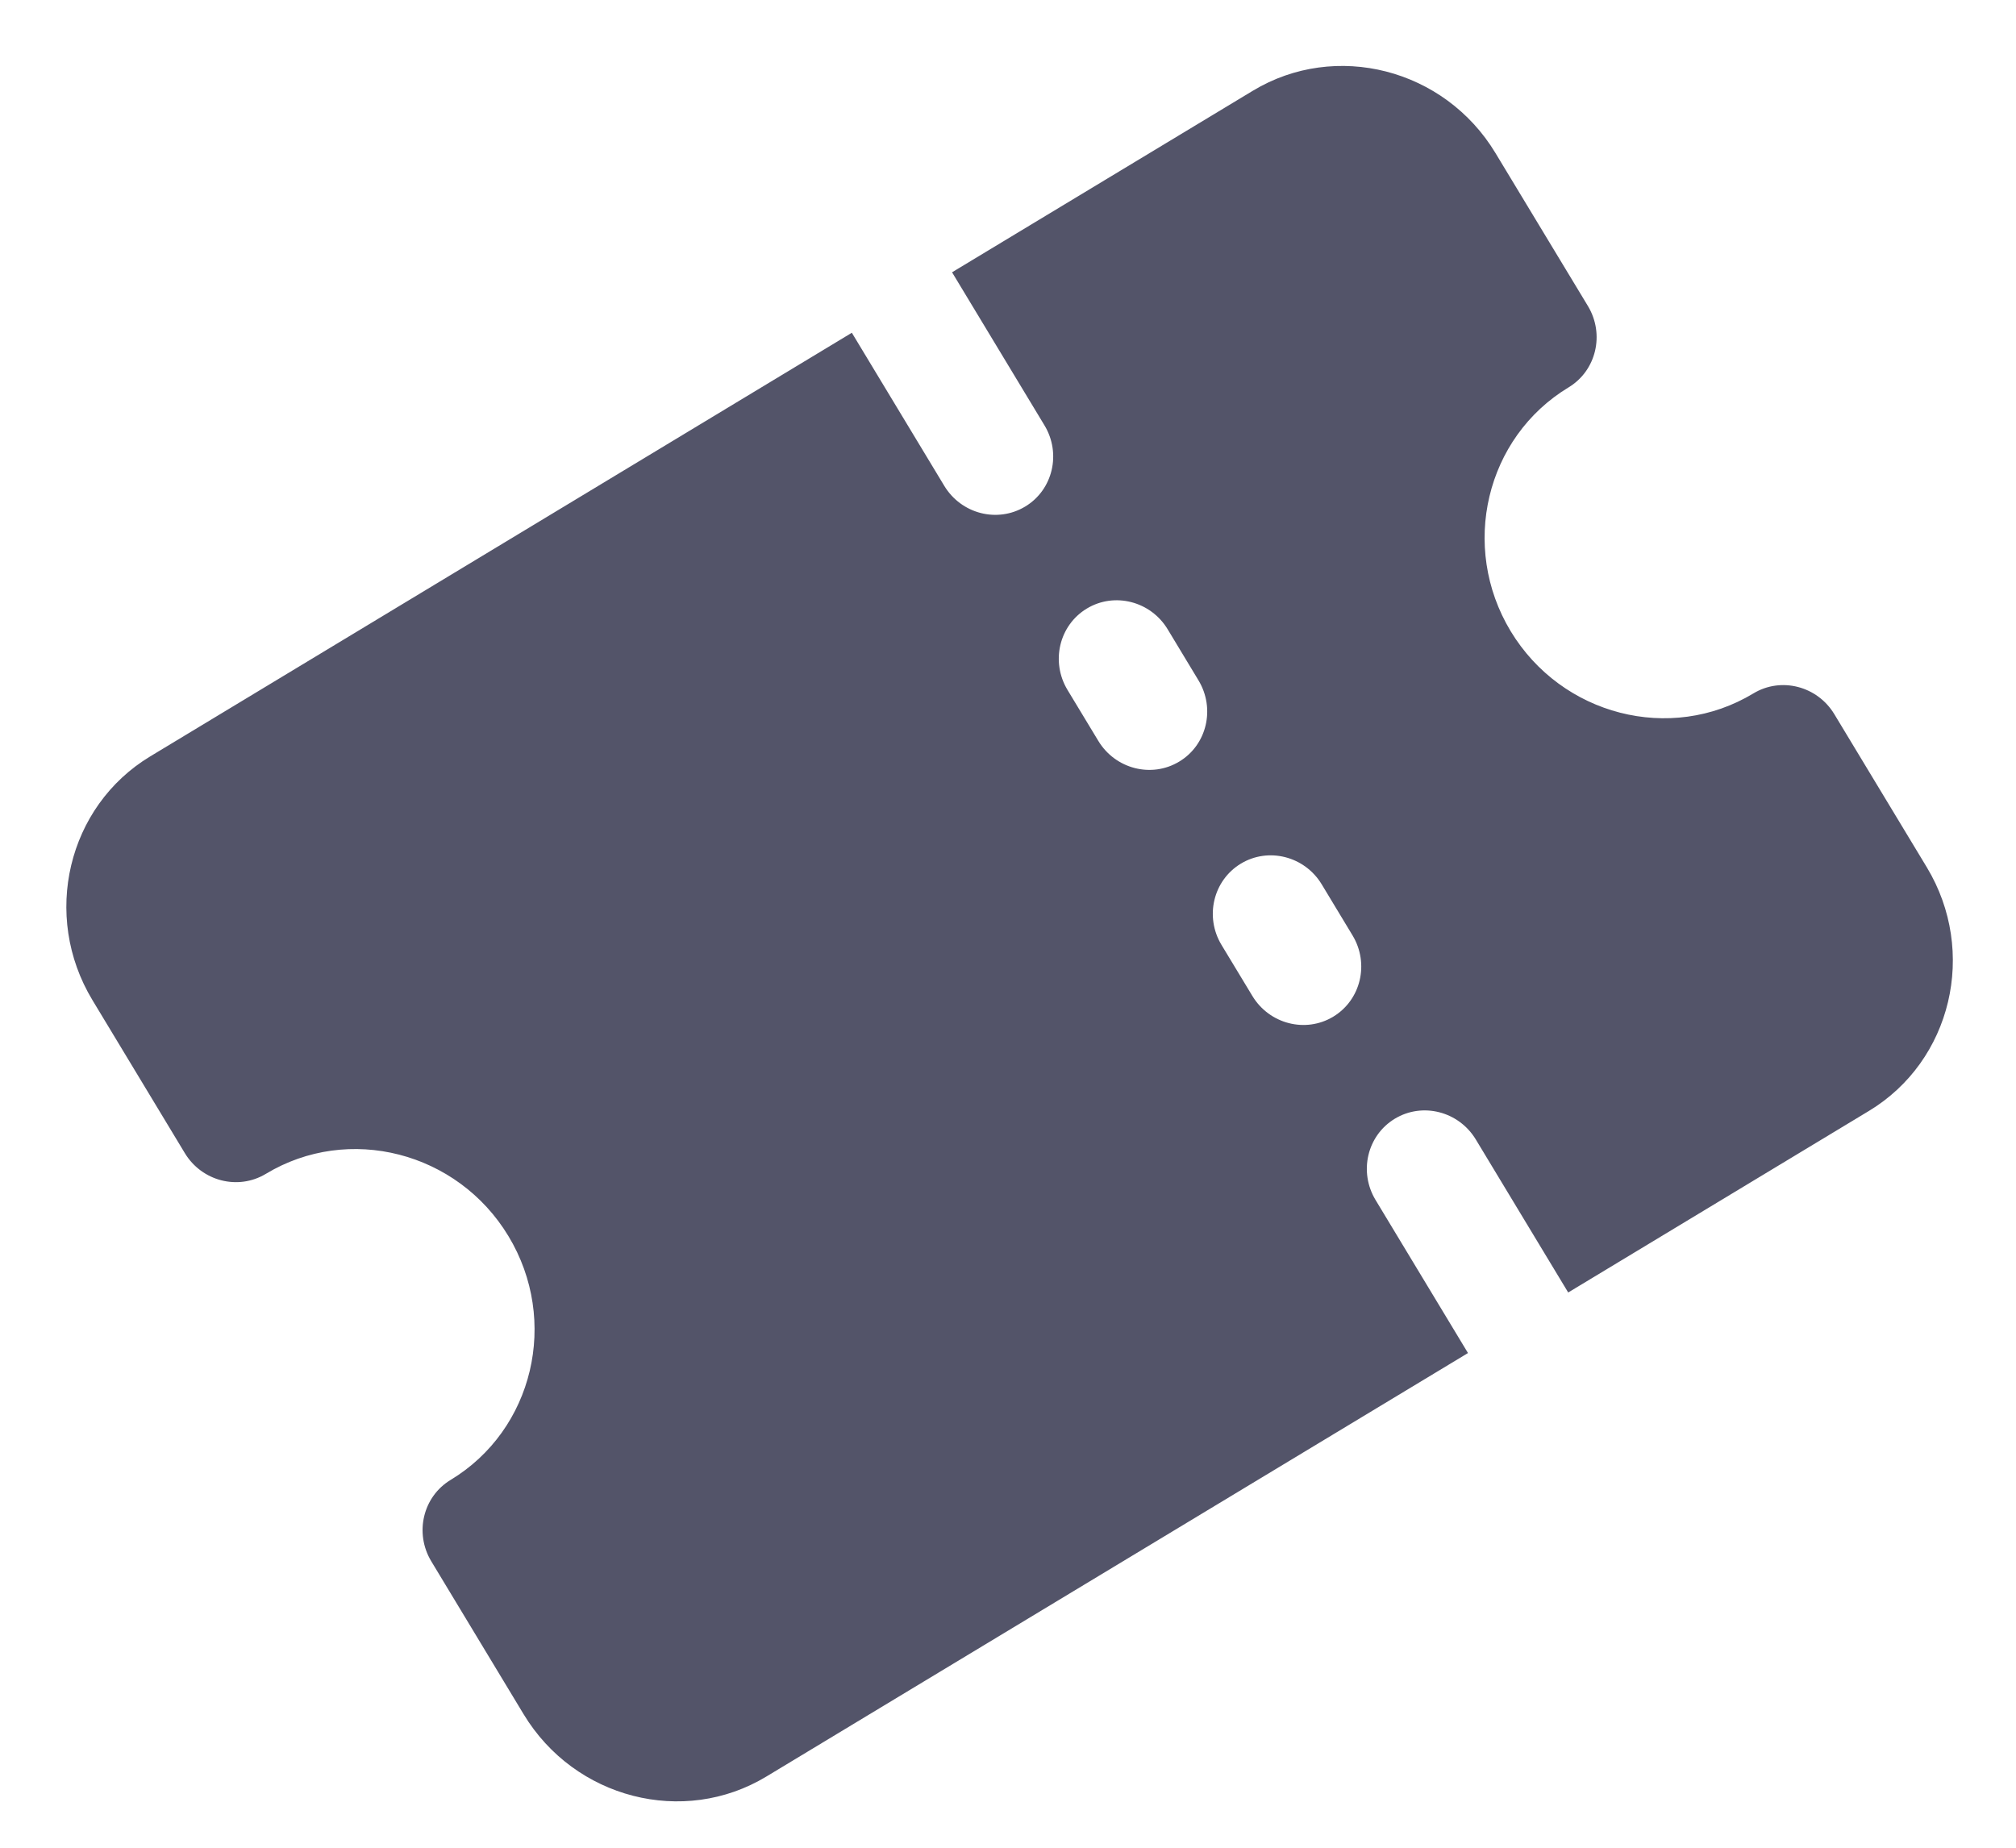 <svg width="24" height="22" viewBox="0 0 24 22" fill="none" xmlns="http://www.w3.org/2000/svg">
<path d="M18.674 4.612C19.003 4.413 19.106 3.98 18.904 3.644L17.803 1.822C17.197 0.818 15.9 0.485 14.914 1.081L11.334 3.242L12.434 5.064C12.637 5.399 12.534 5.833 12.205 6.031C11.875 6.23 11.444 6.12 11.241 5.784L10.141 3.962L1.79 9.005C0.803 9.6 0.494 10.903 1.1 11.907L2.2 13.729C2.403 14.065 2.834 14.175 3.164 13.977C4.15 13.381 5.447 13.714 6.053 14.718C6.66 15.723 6.351 17.025 5.364 17.621C5.035 17.82 4.932 18.253 5.134 18.589L6.234 20.411C6.841 21.415 8.138 21.748 9.124 21.152L17.476 16.11L16.376 14.288C16.173 13.952 16.276 13.519 16.605 13.32C16.935 13.121 17.366 13.232 17.569 13.567L18.669 15.389L22.248 13.228C23.235 12.633 23.544 11.33 22.938 10.326L21.837 8.503C21.635 8.168 21.203 8.057 20.874 8.256C19.887 8.852 18.591 8.519 17.984 7.515C17.378 6.51 17.687 5.208 18.674 4.612ZM16.102 11.138C16.304 11.473 16.201 11.906 15.872 12.105C15.543 12.304 15.111 12.193 14.909 11.858L14.542 11.251C14.339 10.915 14.443 10.482 14.772 10.283C15.101 10.084 15.533 10.195 15.735 10.53L16.102 11.138ZM14.268 8.101C14.47 8.436 14.368 8.87 14.038 9.068C13.709 9.267 13.277 9.156 13.075 8.821L12.708 8.214C12.506 7.878 12.609 7.445 12.938 7.246C13.267 7.047 13.699 7.158 13.901 7.493L14.268 8.101Z" fill="#535469"/>
</svg>
